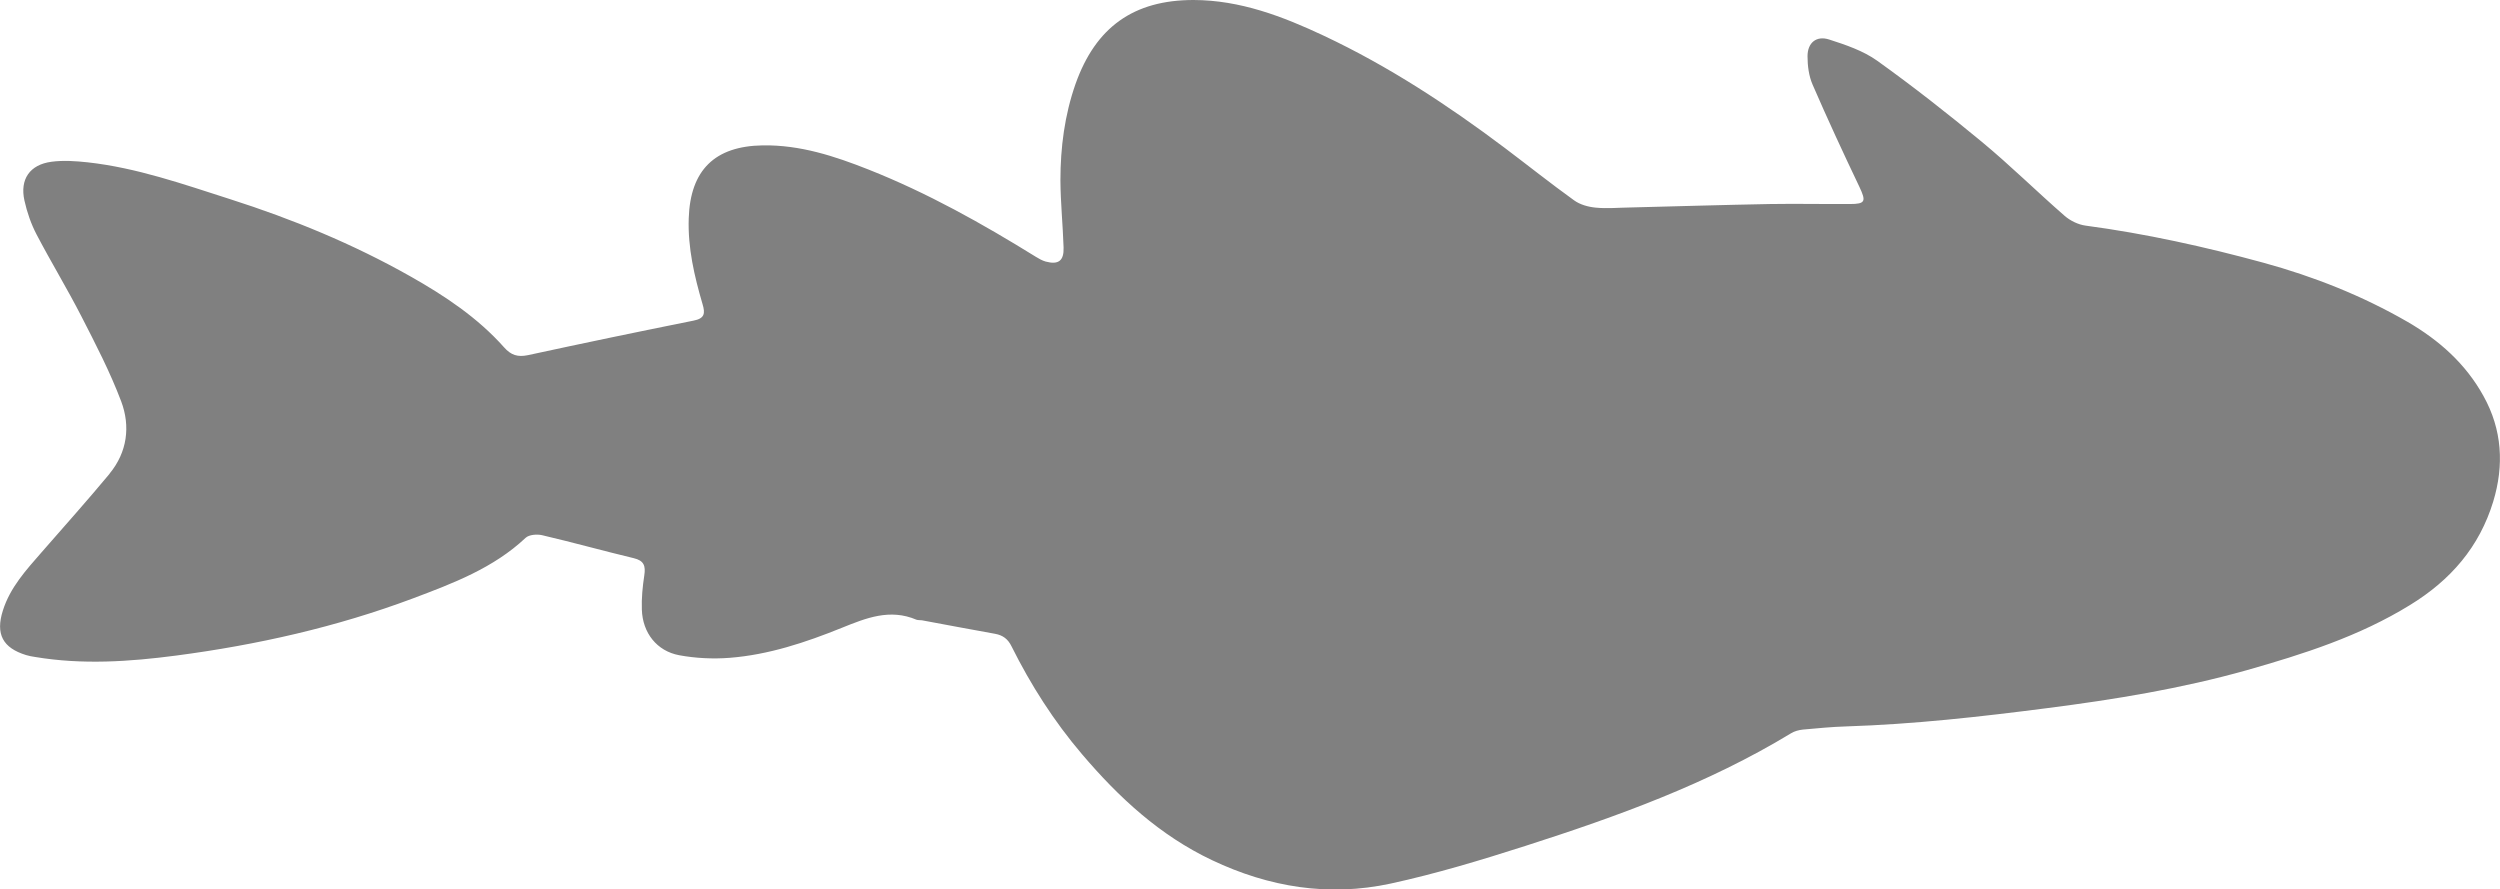<?xml version="1.0" encoding="UTF-8"?>
<svg id="Layer_2" data-name="Layer 2" xmlns="http://www.w3.org/2000/svg" viewBox="0 0 173.87 61.85">
  <defs>
    <style>
      .cls-1 {
        fill: #808080;
      }
    </style>
  </defs>
  <g id="Layer_1-2" data-name="Layer 1">
    <path class="cls-1" d="M7.62,32.94c1.23-1.49,1.46-3.29,.81-5.02-.77-2.04-1.78-3.99-2.78-5.94-.98-1.91-2.1-3.75-3.1-5.66-.39-.74-.67-1.56-.85-2.37-.33-1.48,.37-2.5,1.88-2.7,.82-.11,1.68-.05,2.52,.04,3.42,.38,6.65,1.52,9.9,2.56,4.35,1.39,8.56,3.12,12.54,5.37,2.39,1.35,4.68,2.87,6.52,4.94,.48,.54,.94,.69,1.66,.54,3.83-.83,7.67-1.63,11.51-2.4,.77-.15,.83-.49,.63-1.15-.57-1.95-1.03-3.91-.96-5.97,.11-3.35,1.81-5.02,5.15-5.07,2.6-.04,5,.75,7.35,1.68,4.09,1.62,7.91,3.76,11.64,6.07,.21,.13,.44,.26,.68,.33,.89,.24,1.28-.05,1.25-.97-.05-1.56-.21-3.11-.22-4.67,0-2.29,.29-4.54,1.05-6.71C76.2,1.89,78.84,0,83.01,0c3.25,.01,6.2,1.14,9.07,2.49,4.48,2.11,8.6,4.81,12.55,7.78,1.62,1.22,3.2,2.48,4.84,3.66,.41,.3,.98,.46,1.5,.51,.79,.08,1.6,0,2.4-.01,3.24-.08,6.49-.18,9.73-.24,1.85-.03,3.7,.01,5.55,0,1.1,0,1.14-.19,.67-1.19-1.12-2.35-2.22-4.72-3.26-7.12-.26-.6-.35-1.31-.35-1.97,0-.94,.62-1.45,1.51-1.16,1.15,.37,2.36,.78,3.33,1.47,2.5,1.79,4.92,3.69,7.29,5.65,1.98,1.64,3.81,3.45,5.75,5.14,.39,.34,.94,.61,1.45,.68,4.19,.56,8.3,1.47,12.37,2.58,3.51,.96,6.89,2.3,10.04,4.12,2.17,1.26,4.03,2.9,5.27,5.15,1.31,2.35,1.44,4.83,.68,7.34-.96,3.15-2.95,5.46-5.79,7.2-3.54,2.18-7.41,3.41-11.35,4.53-4.55,1.28-9.2,2.04-13.89,2.64-4.64,.6-9.28,1.12-13.96,1.27-1.01,.03-2.02,.13-3.02,.22-.28,.03-.59,.11-.83,.26-5.78,3.51-12.08,5.78-18.47,7.83-3.09,.99-6.2,1.93-9.37,2.62-4.29,.93-8.45,.26-12.43-1.63-3.63-1.72-6.48-4.36-9.04-7.37-1.95-2.29-3.56-4.81-4.9-7.5-.25-.51-.6-.77-1.14-.87-1.7-.3-3.4-.63-5.09-.94-.12-.02-.27,0-.38-.04-1.85-.79-3.5-.12-5.21,.57-2.5,1.01-5.08,1.87-7.79,2.08-1.16,.09-2.36,.03-3.5-.18-1.56-.29-2.55-1.56-2.6-3.17-.03-.79,.05-1.6,.17-2.39,.1-.65-.02-1.02-.73-1.19-2.13-.51-4.24-1.1-6.38-1.6-.35-.08-.9-.04-1.14,.18-2.24,2.11-5.06,3.17-7.85,4.22-5.31,1.99-10.83,3.23-16.44,3.97-3.26,.43-6.55,.65-9.83,.1-.21-.03-.42-.07-.62-.13-1.63-.5-2.14-1.46-1.62-3.1,.51-1.62,1.63-2.83,2.71-4.07,1.58-1.81,3.18-3.6,4.71-5.44Z"/>
  </g>
</svg>